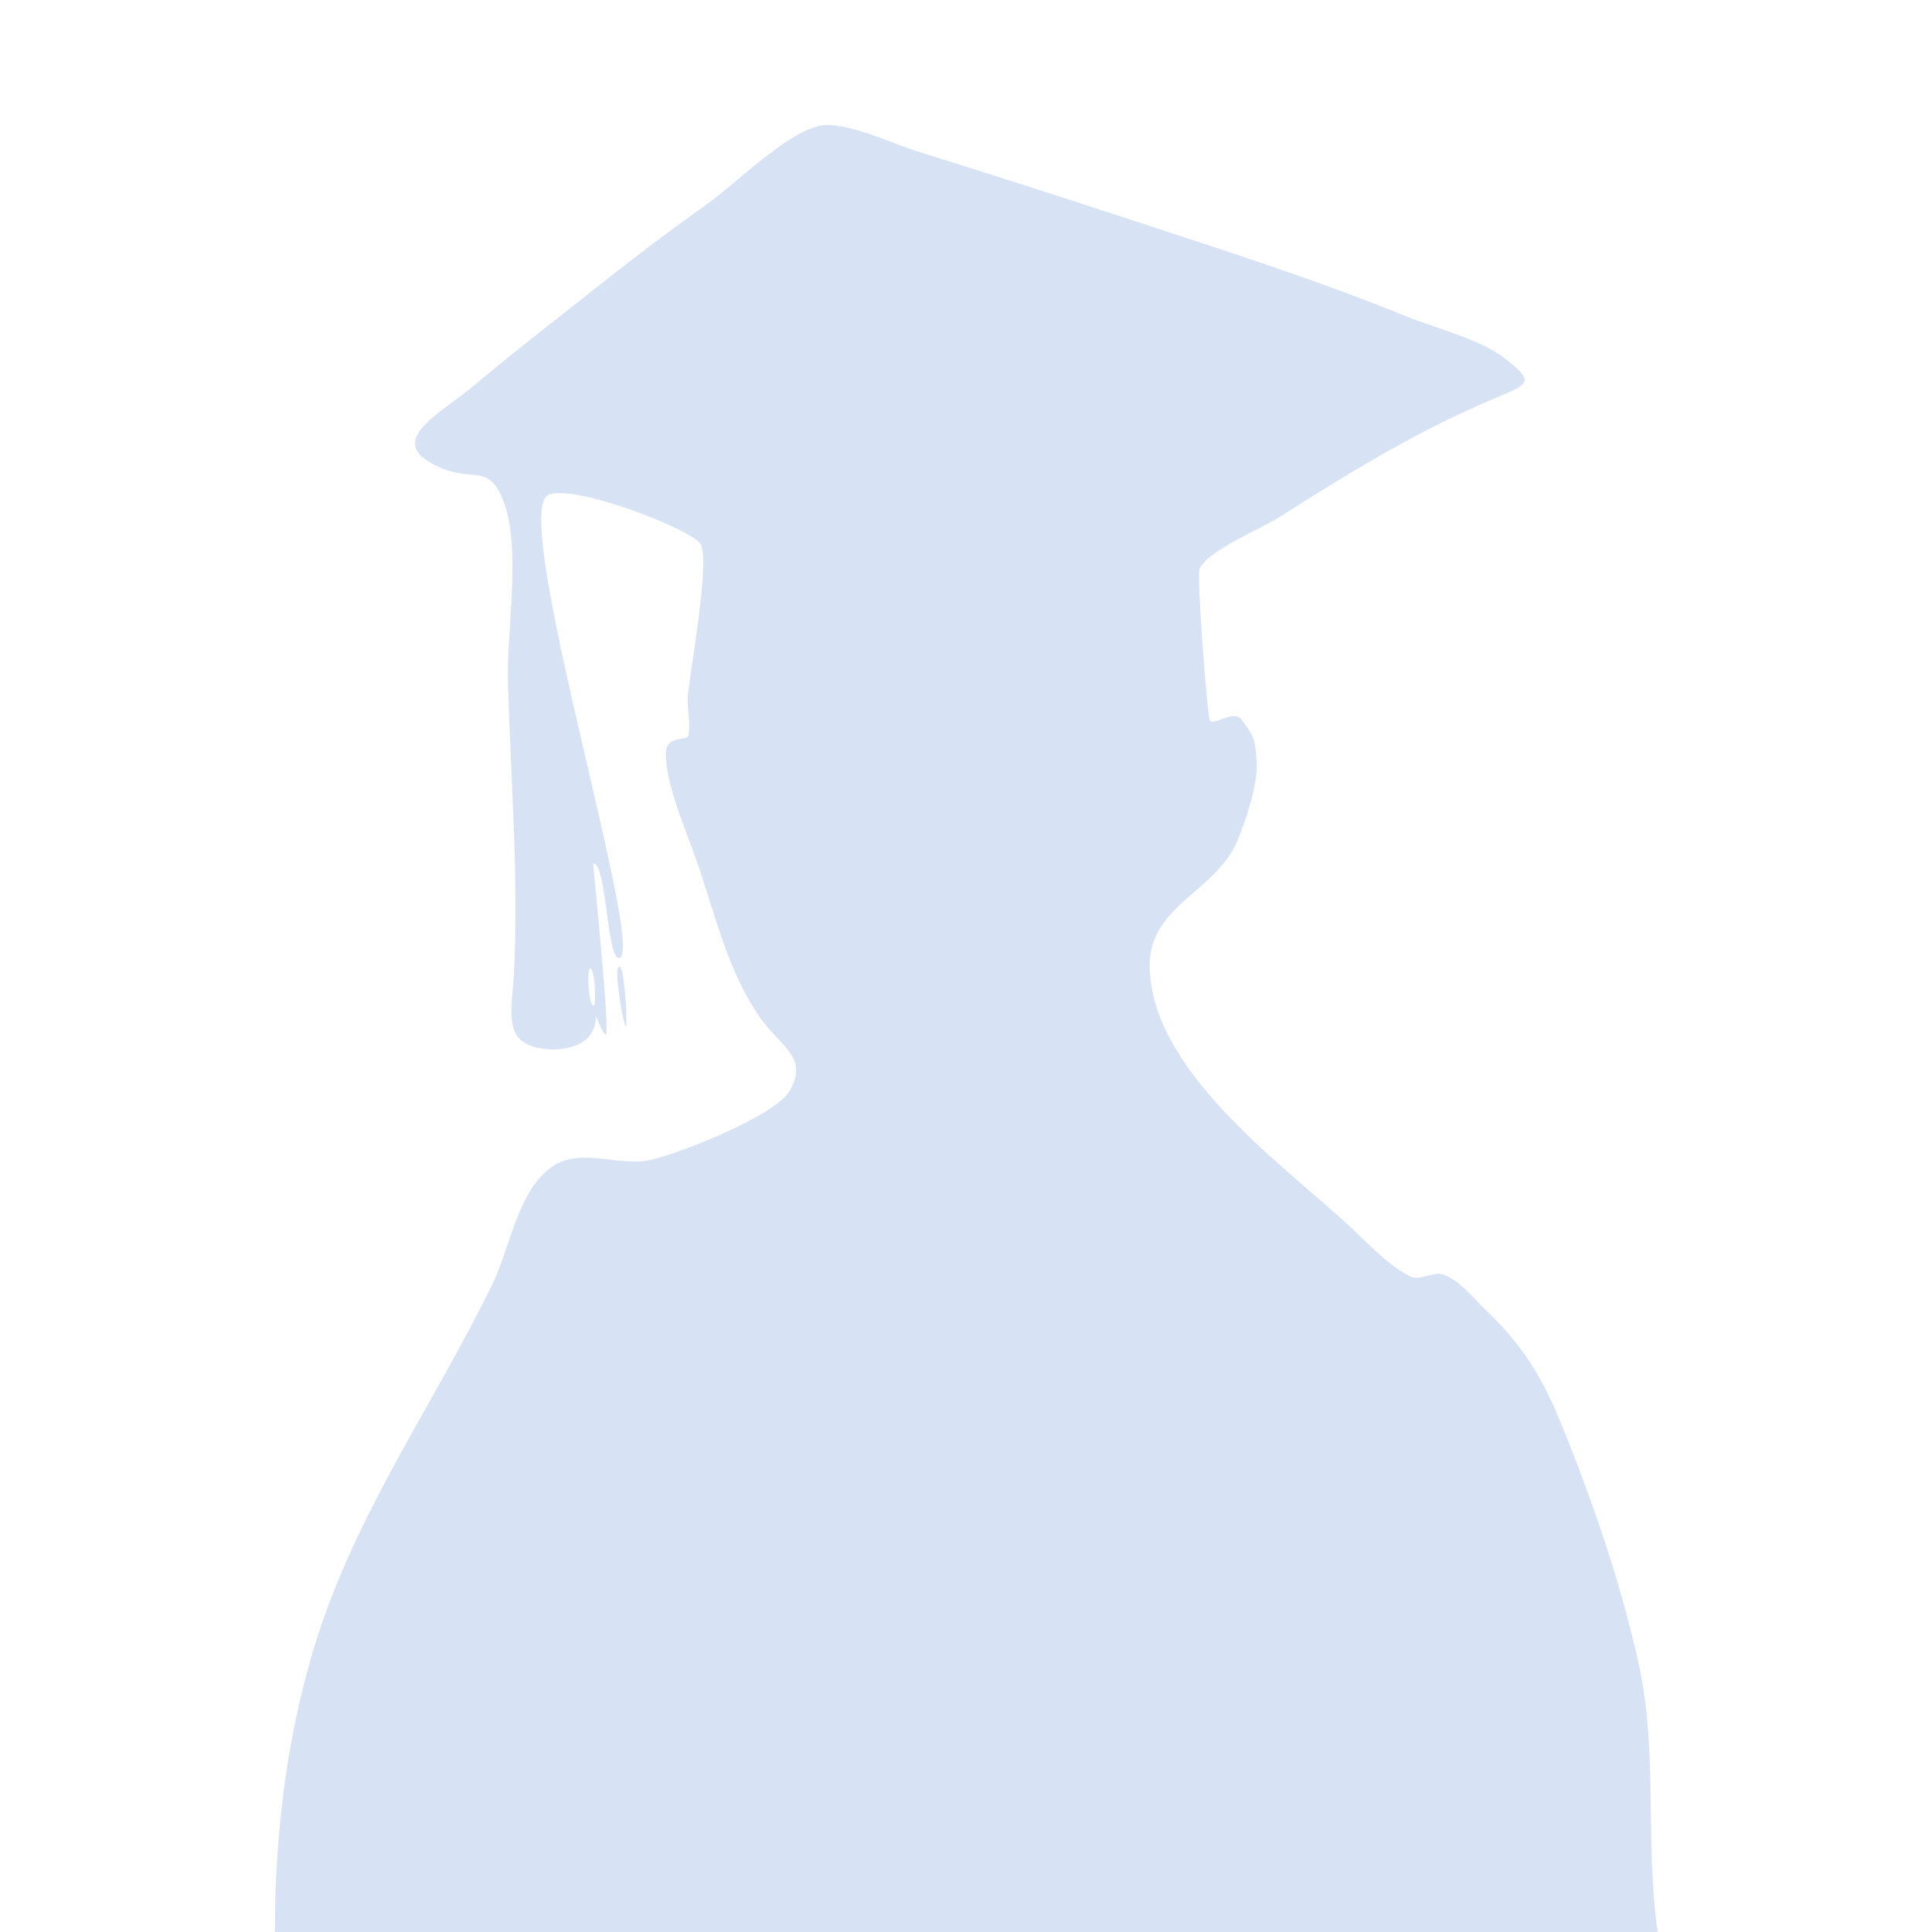 <?xml version="1.0" encoding="utf-8"?>
<!-- Generator: Adobe Illustrator 20.0.0, SVG Export Plug-In . SVG Version: 6.00 Build 0)  -->
<svg version="1.1"
	 id="svg2" inkscape:export-filename="./Graduation Boy Profile Circle Silhouette - 1.0.0 - 1920x1920.png" inkscape:export-xdpi="90" inkscape:export-ydpi="90" inkscape:version="0.91 r" sodipodi:docname="Graduation Boy Profile Circle Silhouette - 1.0.0.svg" xmlns:cc="http://creativecommons.org/ns#" xmlns:dc="http://purl.org/dc/elements/1.1/" xmlns:inkscape="http://www.inkscape.org/namespaces/inkscape" xmlns:rdf="http://www.w3.org/1999/02/22-rdf-syntax-ns#" xmlns:sodipodi="http://sodipodi.sourceforge.net/DTD/sodipodi-0.dtd" xmlns:svg="http://www.w3.org/2000/svg"
	 xmlns="http://www.w3.org/2000/svg" xmlns:xlink="http://www.w3.org/1999/xlink" x="0px" y="0px" viewBox="0 0 320 320"
	 style="enable-background:new 0 0 320 320;" xml:space="preserve">
<style type="text/css">
	.st0{fill:#D7E3F4;}
</style>
<sodipodi:namedview  bordercolor="#666666" borderopacity="1.0" id="base" inkscape:bbox-nodes="true" inkscape:bbox-paths="true" inkscape:current-layer="layer1" inkscape:cx="739.98264" inkscape:cy="1427.8013" inkscape:document-units="px" inkscape:pageopacity="0.0" inkscape:pageshadow="2" inkscape:snap-bbox="true" inkscape:snap-bbox-midpoints="true" inkscape:snap-page="true" inkscape:zoom="0.175" pagecolor="#ffffff" showgrid="false" showguides="false" units="px">
	<sodipodi:guide  id="guide4206" orientation="1920.0,0" position="0.0,0"></sodipodi:guide>
	<sodipodi:guide  id="guide4208" orientation="1920.0,0" position="192.0,0"></sodipodi:guide>
	<sodipodi:guide  id="guide4210" orientation="1920.0,0" position="384.0,0"></sodipodi:guide>
	<sodipodi:guide  id="guide4212" orientation="1920.0,0" position="576.0,0"></sodipodi:guide>
	<sodipodi:guide  id="guide4214" orientation="1920.0,0" position="768.0,0"></sodipodi:guide>
	<sodipodi:guide  id="guide4216" orientation="1920.0,0" position="960.0,0"></sodipodi:guide>
	<sodipodi:guide  id="guide4218" orientation="1920.0,0" position="1152.0,0"></sodipodi:guide>
	<sodipodi:guide  id="guide4220" orientation="1920.0,0" position="1344.0,0"></sodipodi:guide>
	<sodipodi:guide  id="guide4222" orientation="1920.0,0" position="1536.0,0"></sodipodi:guide>
	<sodipodi:guide  id="guide4224" orientation="1920.0,0" position="1728.0,0"></sodipodi:guide>
	<sodipodi:guide  id="guide4226" orientation="1920.0,0" position="1920.0,0"></sodipodi:guide>
	<sodipodi:guide  id="guide4228" orientation="0,1920.0" position="0,0.0"></sodipodi:guide>
	<sodipodi:guide  id="guide4230" orientation="0,1920.0" position="0,192.0"></sodipodi:guide>
	<sodipodi:guide  id="guide4232" orientation="0,1920.0" position="0,384.0"></sodipodi:guide>
	<sodipodi:guide  id="guide4234" orientation="0,1920.0" position="0,576.0"></sodipodi:guide>
	<sodipodi:guide  id="guide4236" orientation="0,1920.0" position="0,768.0"></sodipodi:guide>
	<sodipodi:guide  id="guide4238" orientation="0,1920.0" position="0,960.0"></sodipodi:guide>
	<sodipodi:guide  id="guide4240" orientation="0,1920.0" position="0,1152.0"></sodipodi:guide>
	<sodipodi:guide  id="guide4242" orientation="0,1920.0" position="0,1344.0"></sodipodi:guide>
	<sodipodi:guide  id="guide4244" orientation="0,1920.0" position="0,1536.0"></sodipodi:guide>
	<sodipodi:guide  id="guide4246" orientation="0,1920.0" position="0,1728.0"></sodipodi:guide>
	<sodipodi:guide  id="guide4248" orientation="0,1920.0" position="0,1920.0"></sodipodi:guide>
</sodipodi:namedview>
<g id="layer1-8" transform="matrix(0.9,0,0,0.9,71.354,198.01)" inkscape:label="Camada 1">
	
		<path id="path4295" inkscape:connector-curvature="0" sodipodi:nodetypes="cssssssssscsssscssssssssccsssssssssssscsssscssssssssssssssscsssscsssccscsscsscscssssssssssccccccscsssssss" class="st0" d="
		M-20.3,79.5c7.7-22.8,21.2-41.8,31.6-63.1c3.2-6.5,4.7-17.3,11-21.7c5-3.5,12.1-0.2,17.4-1.1c4.9-0.8,23.5-8.1,26.3-12.8
		c3.5-6-1.2-8-4.7-12.6c-6.9-9.1-9.2-21.3-13.1-31.8c-1.7-4.6-5.4-13.7-4.9-18.3c0.3-2.7,3.9-1.8,4.1-2.7c0.5-2.4-0.3-5-0.1-7.4
		c0.5-5,4.1-24.7,2.4-27.8c-1.7-3-25.2-11.8-28.4-8.9c-6.1,5.5,18.3,83.9,13.4,85c-2.3,0.5-2.3-17.4-4.8-17.4
		c-0.1,0,3.2,31.8,2.3,31.5c-0.6-0.2-1.5-2.7-1.8-3.5c0,4.6-3.9,6.3-8.2,6.2c-9.4-0.3-7.3-6.8-6.9-13.8c0.9-17.9-0.6-35.8-1.1-53.7
		c-0.3-9.3,2.5-24.6-0.8-33.3c-2.9-7.6-5.7-3-13-6.9c-8.7-4.6,1.8-9.5,8.1-14.9c6.6-5.6,13.4-10.8,20.2-16.2
		c7.3-5.8,14.6-11.4,22.2-16.8c5.1-3.6,14.7-13.3,20.9-14.4c4.6-0.8,13.1,3.3,17.6,4.7c12.5,3.9,25,7.9,37.5,12
		c17.6,5.8,35.4,11.4,52.6,18.4c5.4,2.2,13.6,4.2,18.1,7.7c6.3,4.9,4.3,4.7-3.9,8.3c-13.3,5.8-25.2,13.1-37.6,21
		c-3.3,2.1-12.9,6-14.6,9.4c-0.6,1.2,1.4,27.4,1.9,28c0.7,1,4.5-2.1,5.8-0.2c2.1,2.9,2.5,3.2,2.8,7.7c0.3,4.1-2,10.8-3.5,14.5
		c-4,9.6-16.2,11.9-16.2,23.1c0.1,19,23.7,36,36.2,47.4c3.4,3.1,7.6,7.8,11.8,9.8c1.9,0.9,4.1-1.1,6.2-0.3c3,1.2,5.5,4.4,7.8,6.6
		c6.2,6,9.7,11.3,13.1,19.3c6,14.5,11.5,30.3,14.9,45.7c3.6,16.4,1.1,33.1,3.5,49.4c-84.8,0-169.6,0-254.5,0
		C-28.7,116.6-26.3,97.5-20.3,79.5z M30.2-38.1c-0.2-3.8-1.2-5.2-1.2-1.7c0,2.7,0.5,4.9,1,4.9C30.2-34.9,30.3-36.3,30.2-38.1
		C29.9-41.9,30.3-36.3,30.2-38.1z M35.8-31.2c-0.8-2.3-1.8-9.6-1.4-10.5C35.6-44.8,36.4-29.5,35.8-31.2z"/>
</g>
</svg>
